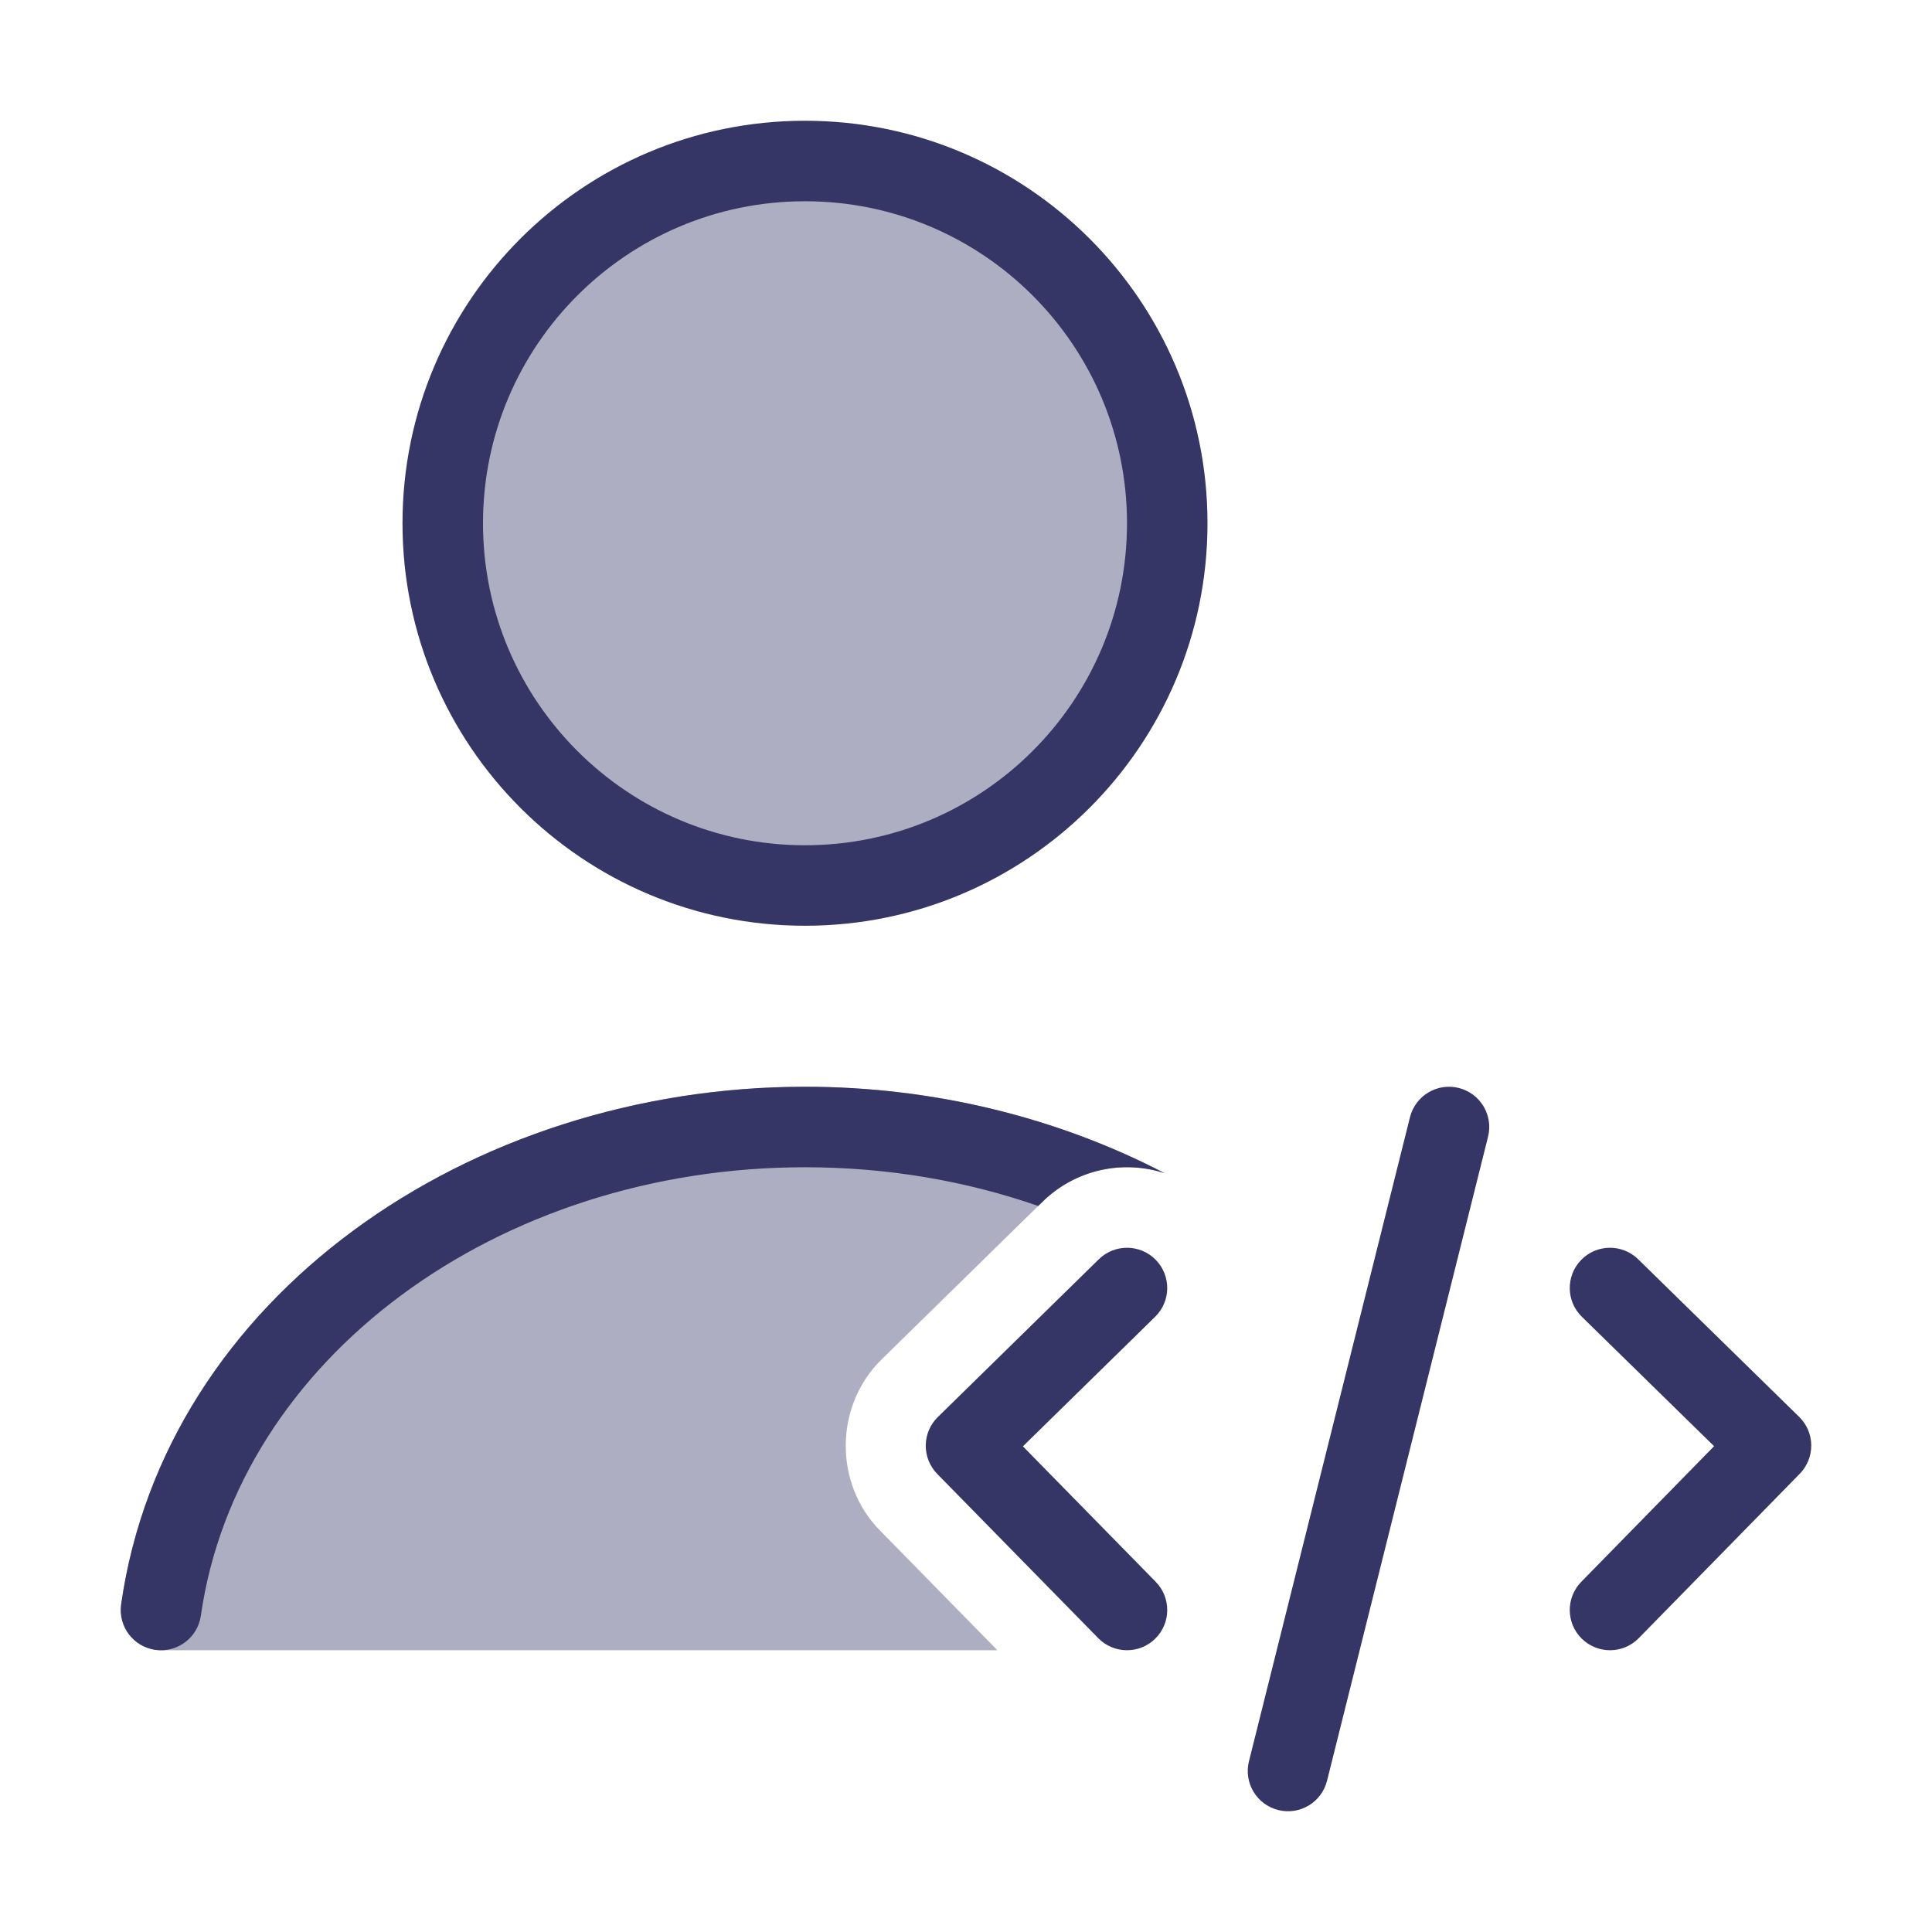 <svg width="24" height="24" viewBox="0 0 24 24" fill="none" xmlns="http://www.w3.org/2000/svg">
<g opacity="0.4">
<path d="M10 11C12.485 11 14.5 8.985 14.5 6.5C14.5 4.015 12.485 2 10 2C7.515 2 5.5 4.015 5.5 6.5C5.5 8.985 7.515 11 10 11Z" fill="#353566"/>
<path d="M10.001 13.5C11.602 13.5 13.144 13.885 14.467 14.574C13.95 14.405 13.362 14.525 12.95 14.929L10.95 16.889C10.367 17.461 10.357 18.427 10.929 19.01L12.39 20.5H2C1.855 20.5 1.717 20.437 1.622 20.328C1.527 20.218 1.485 20.073 1.505 19.929C2.05 16.118 5.823 13.5 10.001 13.5Z" fill="#353566"/>
</g>
<path fill-rule="evenodd" clip-rule="evenodd" d="M5 6.5C5 3.739 7.239 1.5 10 1.5C12.761 1.5 15 3.739 15 6.5C15 9.261 12.761 11.5 10 11.5C7.239 11.5 5 9.261 5 6.5ZM10 2.5C7.791 2.5 6 4.291 6 6.5C6 8.709 7.791 10.5 10 10.5C12.209 10.5 14 8.709 14 6.5C14 4.291 12.209 2.5 10 2.5Z" fill="#353566"/>
<path d="M14.468 14.574C13.144 13.885 11.602 13.5 10.001 13.5C5.823 13.5 2.05 16.118 1.505 19.929C1.466 20.203 1.656 20.456 1.929 20.495C2.203 20.534 2.456 20.344 2.495 20.071C2.951 16.882 6.177 14.5 10.001 14.5C11.023 14.5 12.002 14.67 12.897 14.981L12.95 14.929C13.362 14.525 13.95 14.405 14.468 14.574Z" fill="#353566"/>
<path d="M14.35 16.357C14.547 16.164 14.55 15.847 14.357 15.65C14.164 15.453 13.847 15.45 13.65 15.643L11.65 17.603C11.555 17.696 11.501 17.822 11.5 17.955C11.499 18.088 11.55 18.215 11.643 18.31L13.643 20.35C13.836 20.547 14.153 20.55 14.35 20.357C14.547 20.164 14.55 19.847 14.357 19.65L12.707 17.967L14.35 16.357Z" fill="#353566"/>
<path d="M19.643 15.65C19.836 15.453 20.152 15.45 20.35 15.643L22.35 17.601C22.445 17.694 22.499 17.82 22.5 17.953C22.501 18.085 22.45 18.213 22.357 18.308L20.357 20.35C20.164 20.547 19.848 20.55 19.65 20.357C19.453 20.164 19.45 19.847 19.643 19.65L21.293 17.965L19.65 16.357C19.453 16.164 19.45 15.848 19.643 15.65Z" fill="#353566"/>
<path d="M18.485 14.121C18.552 13.853 18.389 13.582 18.121 13.515C17.853 13.448 17.582 13.611 17.515 13.879L15.515 21.879C15.448 22.147 15.611 22.418 15.879 22.485C16.147 22.552 16.418 22.389 16.485 22.121L18.485 14.121Z" fill="#353566"/>
</svg>
